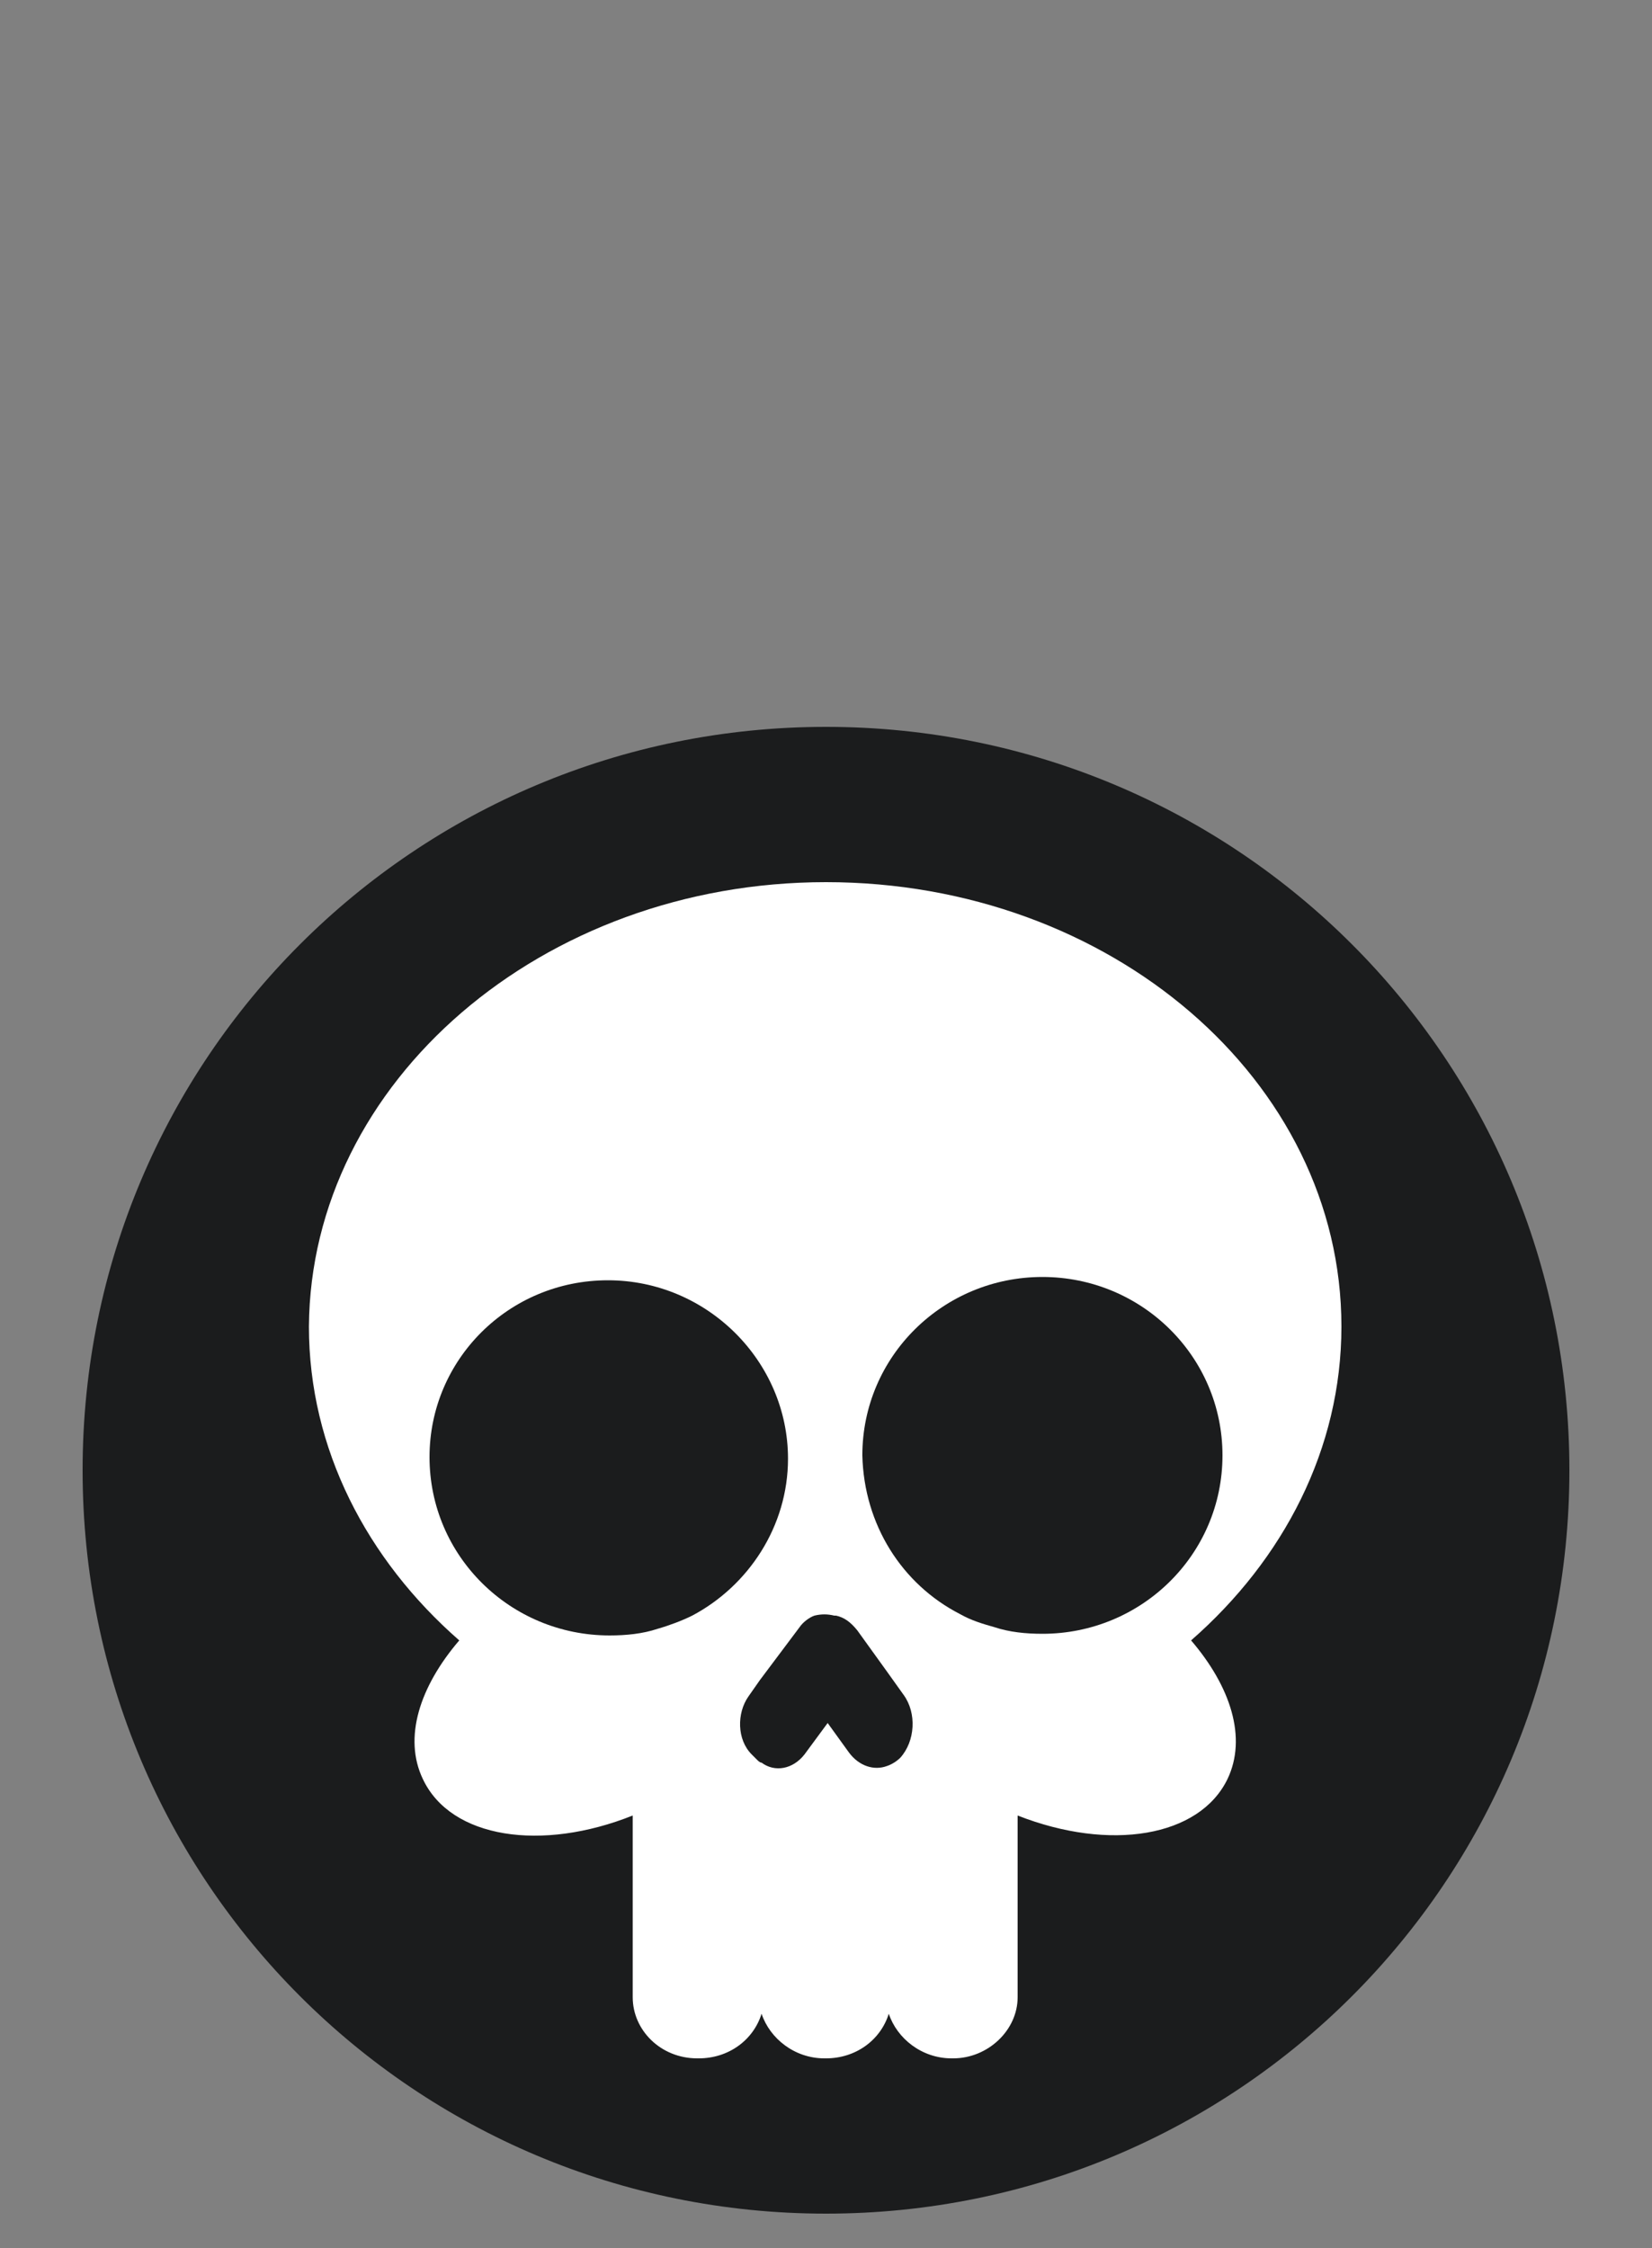 <?xml version="1.0" encoding="utf-8"?>
<!-- Generator: Adobe Illustrator 21.1.0, SVG Export Plug-In . SVG Version: 6.00 Build 0)  -->
<svg version="1.1" id="Layer_1" xmlns="http://www.w3.org/2000/svg" xmlns:xlink="http://www.w3.org/1999/xlink" x="0px" y="0px"
	 viewBox="0 0 100 136.1" style="enable-background:new 0 0 100 136.1;" xml:space="preserve">
<rect x="0" y="0" width="100" height="136.1" fill="#808080" stroke="none"/>
<style type="text/css">
	.st0{fill:#FFFFFF;}
	.st1{display:none;}
	.st2{display:inline;fill:#1B1C1D;stroke:#000000;stroke-miterlimit:10;}
	.st3{fill:#1B1C1D;}
</style>
<g id="Layer_2">
	<g>
		<circle class="st0" cx="50" cy="89" r="43"/>
		<path class="st0" d="M50,55c16.4,0,29.8,11.5,29.8,25.7c0,7.1-3.3,13.5-8.7,18.2c2.3,2.7,3.2,5.6,2.1,8c-1.6,3.3-6.8,4.2-12.1,2.1
			v10.5c0,1.9-1.7,3.5-3.7,3.5h-0.1c-1.7,0-3.2-1.1-3.6-2.6c-0.5,1.5-1.9,2.6-3.6,2.6h-0.1c-1.7,0-3.2-1.1-3.6-2.6
			c-0.5,1.5-1.9,2.6-3.6,2.6h-0.1c-2.1,0-3.7-1.6-3.7-3.5V109c-5.3,2.1-10.5,1.3-12.1-2.1c-1.1-2.4-0.2-5.4,2.1-8
			c-5.4-4.7-8.7-11.1-8.7-18.2C20.2,66.5,33.6,55,50,55z"/>
		<path class="st0" d="M45.5,102.1c-0.7,1-0.7,2.5,0.2,3.3l0.3,0.3c0.1,0.1,0.2,0.2,0.3,0.2c0.8,0.6,1.8,0.4,2.5-0.5l1.3-1.8
			l1.2,1.7c0.6,0.8,1.4,1.1,2.2,0.8c0.3-0.1,0.6-0.3,0.8-0.5c0.9-1,1-2.6,0.2-3.6l-1-1.3l-1.7-2.4c-0.4-0.5-0.8-0.8-1.2-0.9h-0.1
			c-0.4-0.1-0.8-0.1-1.1,0c-0.3,0.1-0.7,0.4-0.9,0.7l-2.3,3.1L45.5,102.1z"/>
		<path class="st0" d="M37.5,98.6c1,0,1.9-0.1,2.8-0.4c0.7-0.2,1.4-0.5,2-0.8c3.2-1.7,5.5-5.2,5.5-9.1c0-5.6-4.7-10.3-10.4-10.3
			s-10.3,4.6-10.3,10.2C27.1,94,31.7,98.6,37.5,98.6z"/>
		<path class="st0" d="M57.7,97.3c0.7,0.4,1.3,0.6,2,0.8c0.9,0.3,1.8,0.4,2.8,0.4c5.7,0,10.4-4.6,10.4-10.3
			c0-5.7-4.7-10.3-10.4-10.3s-10.4,4.6-10.4,10.3C52.2,92.2,54.4,95.6,57.7,97.3z"/>
	</g>
</g>
<g id="Layer_1_1_">
	<g class="st1">
		<rect x="-694.6" y="-8" class="st2" width="1293.6" height="1270.1"/>
	</g>
	<g>
		<path class="st3" d="M50,134c24.9,0,45-20.1,45-45S74.9,44,50,44S5,64.1,5,89S25.1,134,50,134z M50,53.4c17.2,0,31.2,12,31.2,26.9
			c0,7.4-3.5,14.1-9.1,19c2.4,2.8,3.4,5.9,2.2,8.4c-1.7,3.5-7.1,4.4-12.7,2.2v11c0,2-1.8,3.7-3.9,3.7h-0.1c-1.8,0-3.3-1.2-3.8-2.7
			c-0.5,1.6-2,2.7-3.8,2.7h-0.1c-1.8,0-3.3-1.2-3.8-2.7c-0.5,1.6-2,2.7-3.8,2.7h-0.1c-2.2,0-3.9-1.7-3.9-3.7v-11
			c-5.5,2.2-11,1.4-12.7-2.2c-1.2-2.5-0.2-5.6,2.2-8.4c-5.6-4.9-9.1-11.6-9.1-19C18.8,65.5,32.8,53.4,50,53.4z"/>
		<path class="st3" d="M45.3,102.7c-0.7,1-0.7,2.6,0.2,3.5l0.3,0.3c0.1,0.1,0.2,0.2,0.3,0.2c0.8,0.6,1.9,0.4,2.6-0.5l1.4-1.9
			l1.3,1.8c0.6,0.8,1.5,1.1,2.3,0.8c0.3-0.1,0.6-0.3,0.8-0.5c0.9-1,1-2.7,0.2-3.8l-1-1.4l-1.8-2.5c-0.4-0.5-0.8-0.8-1.3-0.9h-0.1
			c-0.4-0.1-0.8-0.1-1.2,0c-0.3,0.1-0.7,0.4-0.9,0.7l-2.4,3.2L45.3,102.7z"/>
		<path class="st3" d="M36.9,99c1,0,2-0.1,2.9-0.4c0.7-0.2,1.5-0.5,2.1-0.8c3.4-1.8,5.8-5.4,5.8-9.5c0-5.9-4.9-10.8-10.9-10.8
			S26,82.3,26,88.2C26,94.2,30.9,99,36.9,99z"/>
		<path class="st3" d="M58.1,97.7c0.7,0.4,1.4,0.6,2.1,0.8c0.9,0.3,1.9,0.4,2.9,0.4c6,0,10.9-4.8,10.9-10.8s-4.9-10.8-10.9-10.8
			s-10.9,4.8-10.9,10.8C52.3,92.3,54.6,95.9,58.1,97.7z"/>
	</g>
</g>
</svg>
